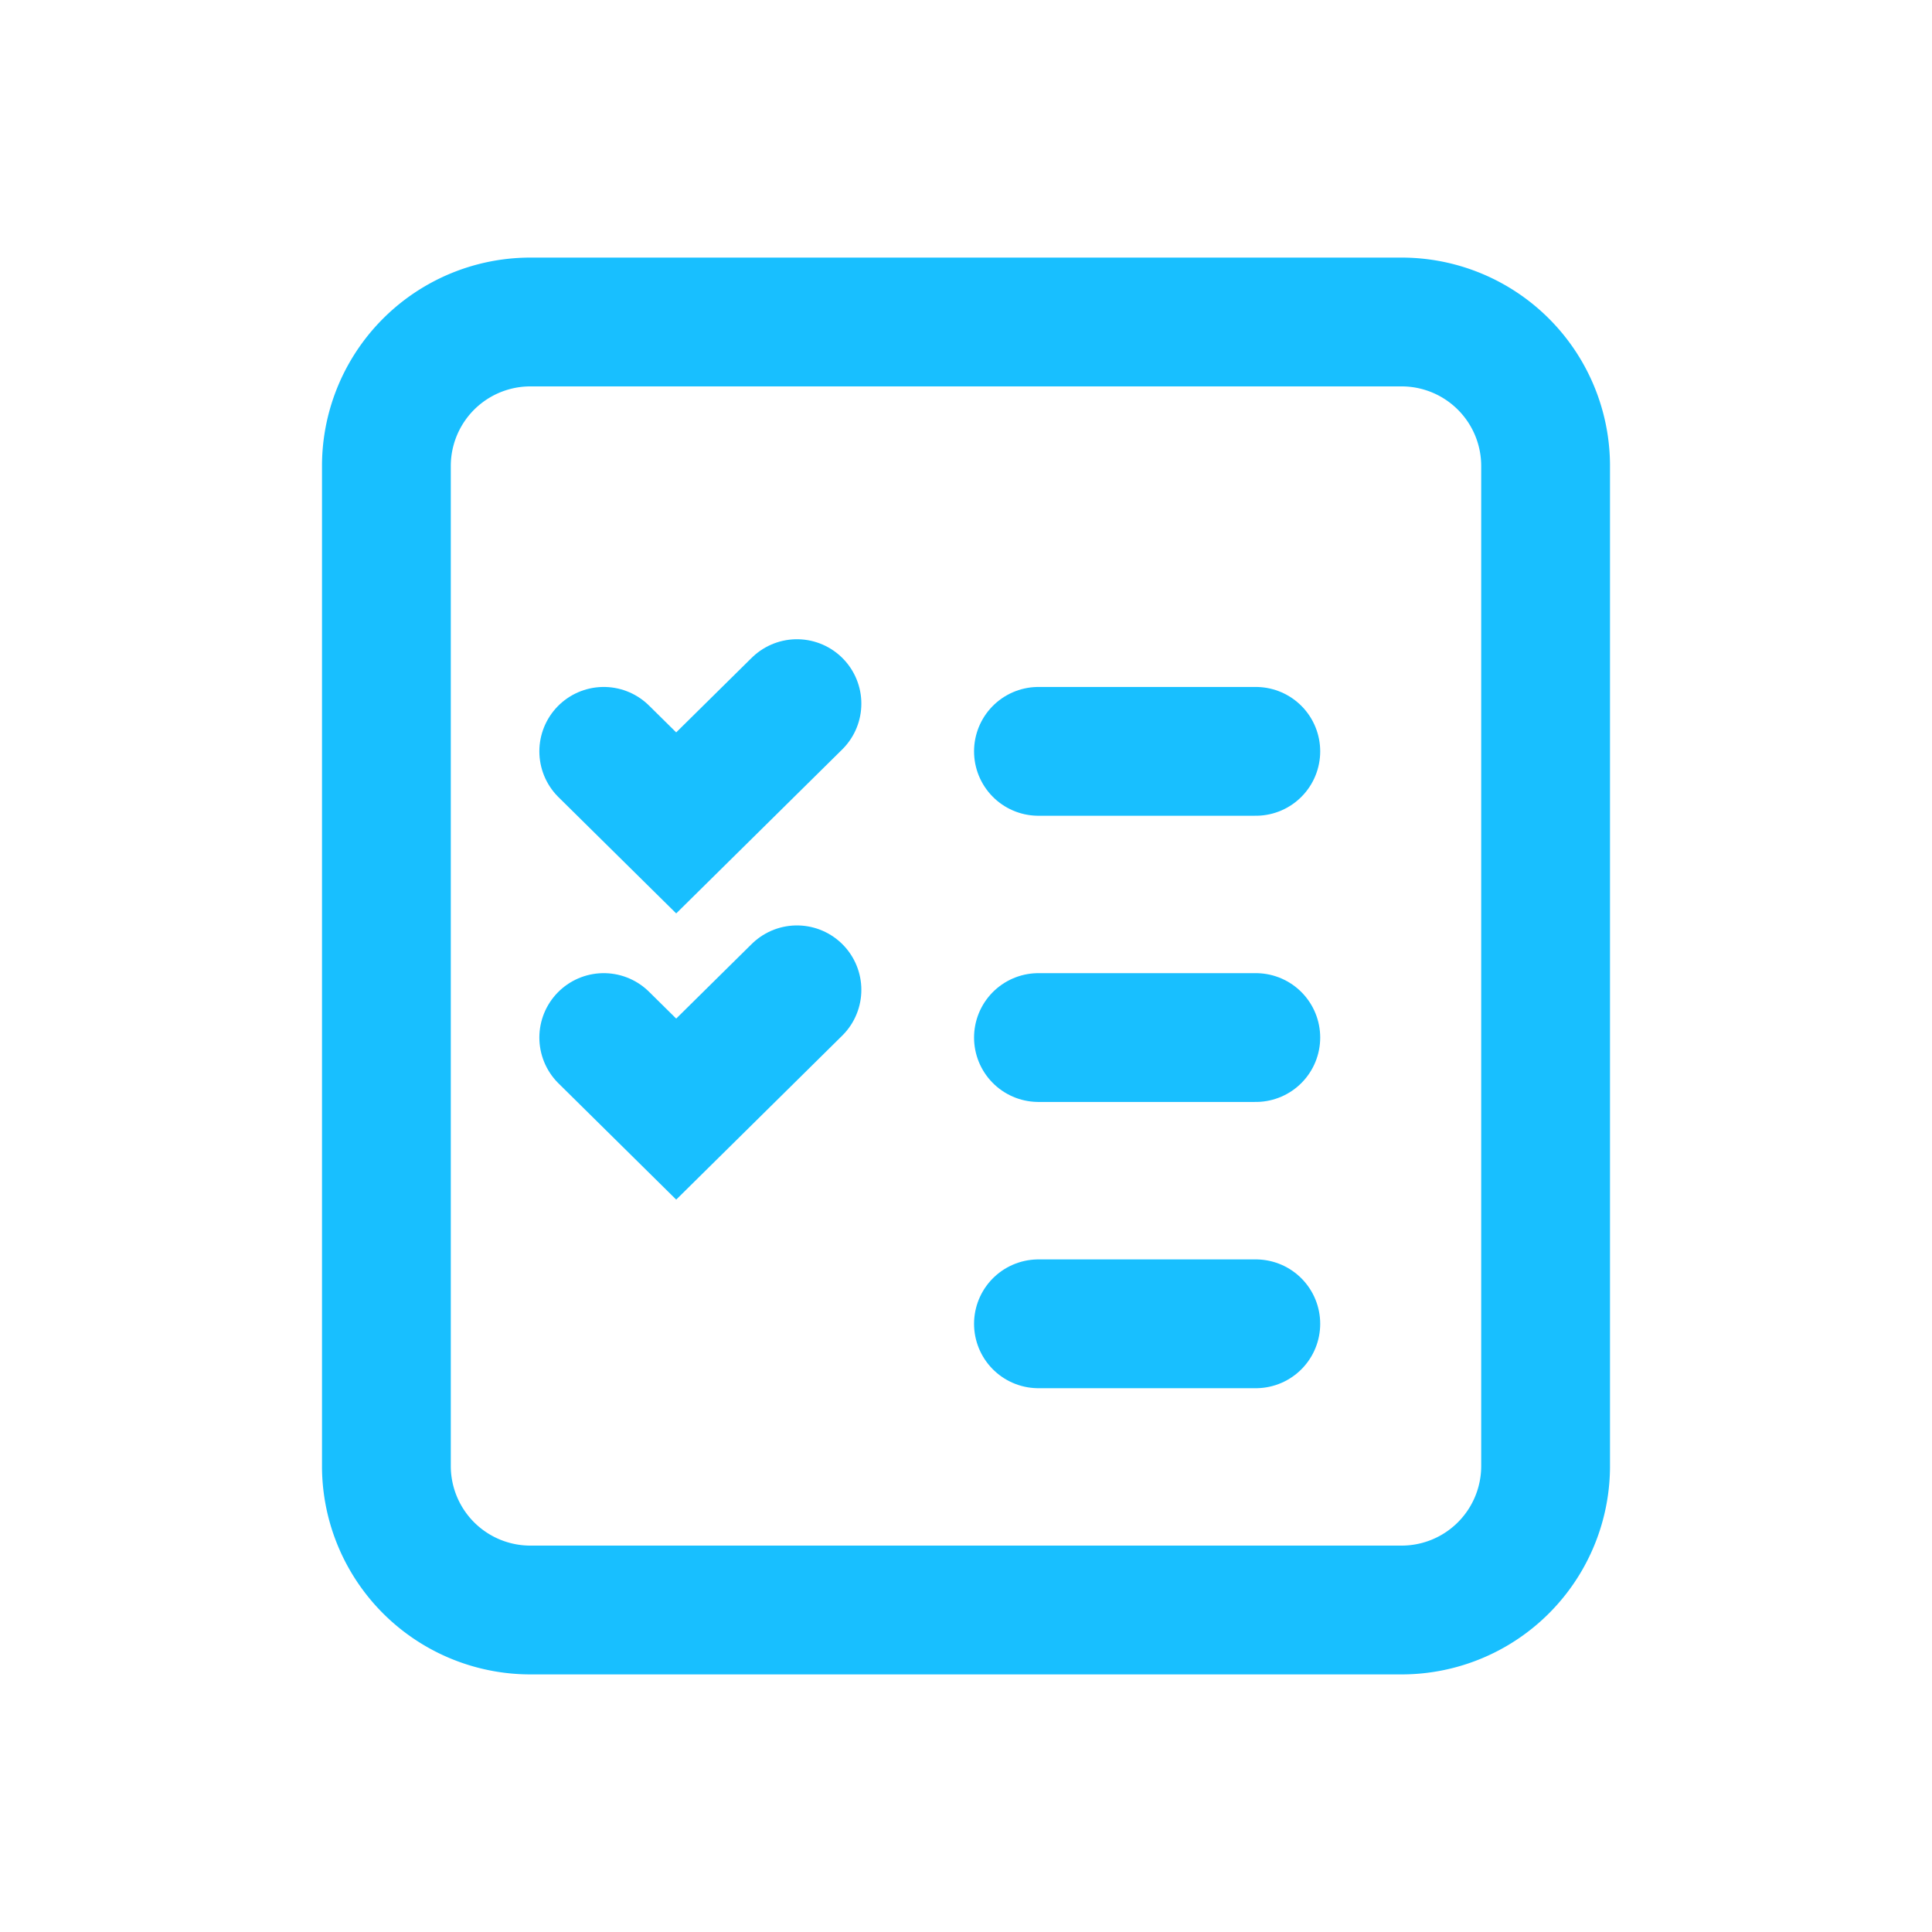<svg xmlns="http://www.w3.org/2000/svg" id="icon_taskManagement" width="30" height="30" viewBox="0 0 30 30">
    <defs>
        <style>
            .cls-1{fill:none;stroke:#18bfff;stroke-linecap:round;stroke-width:2px}
        </style>
    </defs>
    <g id="Group_875" transform="translate(6 5)">
        <path id="Path_10840" d="M13 4h6.75A2.236 2.236 0 0 1 22 6.222v15.556A2.236 2.236 0 0 1 19.75 24H6.25A2.236 2.236 0 0 1 4 21.778V6.222A2.236 2.236 0 0 1 6.25 4h7.5" class="cls-1" transform="translate(-4 -4)"/>
        <path id="Path_10835" d="M10 9.333l-1.875 1.852L7 10.074" class="cls-1" transform="translate(-3.625 -3.407)"/>
        <path id="Path_10836" d="M13 18h3.375" class="cls-1" transform="translate(-2.875 -2.444)"/>
        <path id="Path_10837" d="M13 10h3.375" class="cls-1" transform="translate(-2.875 -3.333)"/>
        <path id="Path_10838" d="M10 13.333l-1.875 1.852L7 14.074" class="cls-1" transform="translate(-3.625 -2.963)"/>
        <path id="Path_10839" d="M13 14h3.375" class="cls-1" transform="translate(-2.875 -2.889)"/>
    </g>
    <path id="Path_10841" fill="none" d="M0 0h30v30H0z"/>
</svg>
